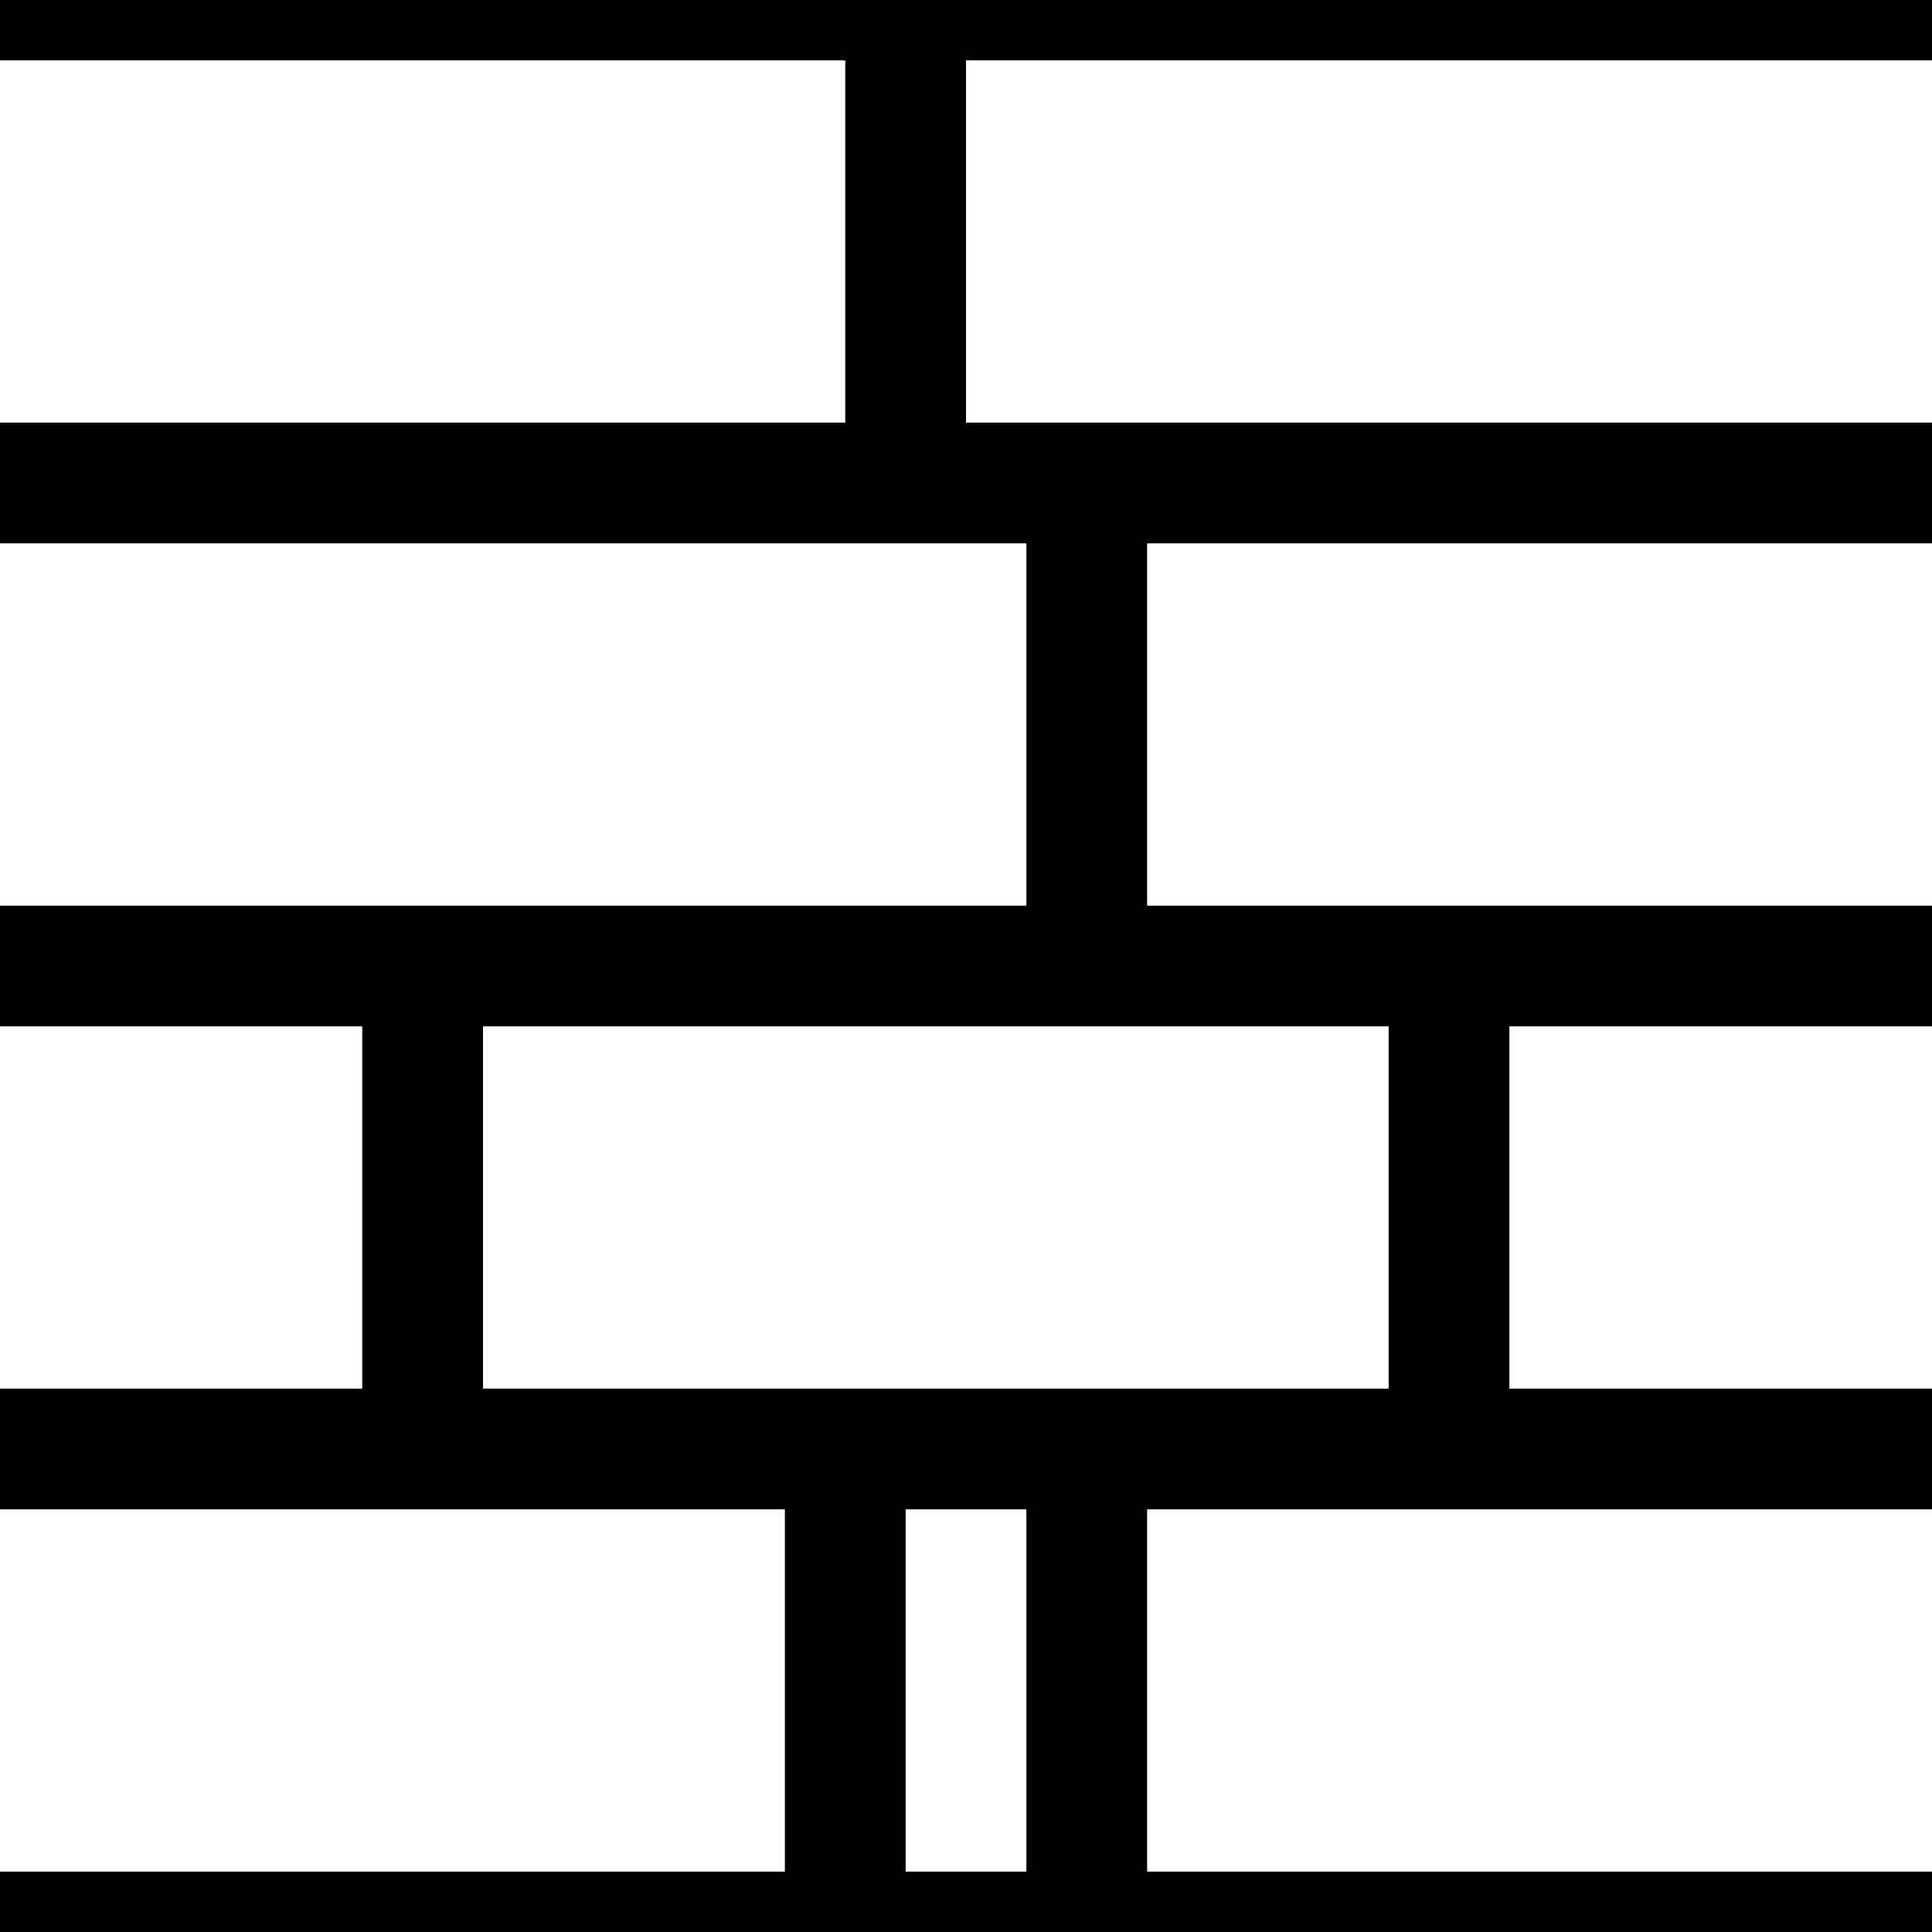 <?xml version="1.0" encoding="UTF-8"?>
<svg
   xmlns:svg="http://www.w3.org/2000/svg"
   xmlns="http://www.w3.org/2000/svg"
   width="32"
   height="32"
   viewBox="0 0 32 32"
   version="1.1"
   id="svg_tile_6">
  <rect
     style="fill:black;fill-opacity:1;stroke:none"
     x="0" y="0" width="32" height="32"
     id="tile_bg" />
  <rect
     style="fill:white;fill-opacity:1;stroke:none"
     x="0" y="1" width="14" height="6"
     id="brick00" />
  <rect
     style="fill:white;fill-opacity:1;stroke:none"
     x="16" y="1" width="16" height="6"
     id="brick09" />
  <rect
     style="fill:white;fill-opacity:1;stroke:none"
     x="0" y="9" width="17" height="6"
     id="brick10" />
  <rect
     style="fill:white;fill-opacity:1;stroke:none"
     x="19" y="9" width="13" height="6"
     id="brick19" />
  <rect
     style="fill:white;fill-opacity:1;stroke:none"
     x="0" y="17" width="6" height="6"
     id="brick20" />
  <rect
     style="fill:white;fill-opacity:1;stroke:none"
     x="8" y="17" width="15" height="6"
     id="brick21" />
  <rect
     style="fill:white;fill-opacity:1;stroke:none"
     x="25" y="17" width="7" height="6"
     id="brick29" />
  <rect
     style="fill:white;fill-opacity:1;stroke:none"
     x="0" y="25" width="13" height="6"
     id="brick30" />
  <rect
     style="fill:white;fill-opacity:1;stroke:none"
     x="15" y="25" width="2" height="6"
     id="brick31" />
  <rect
     style="fill:white;fill-opacity:1;stroke:none"
     x="19" y="25" width="13" height="6"
     id="brick39" />
</svg>
